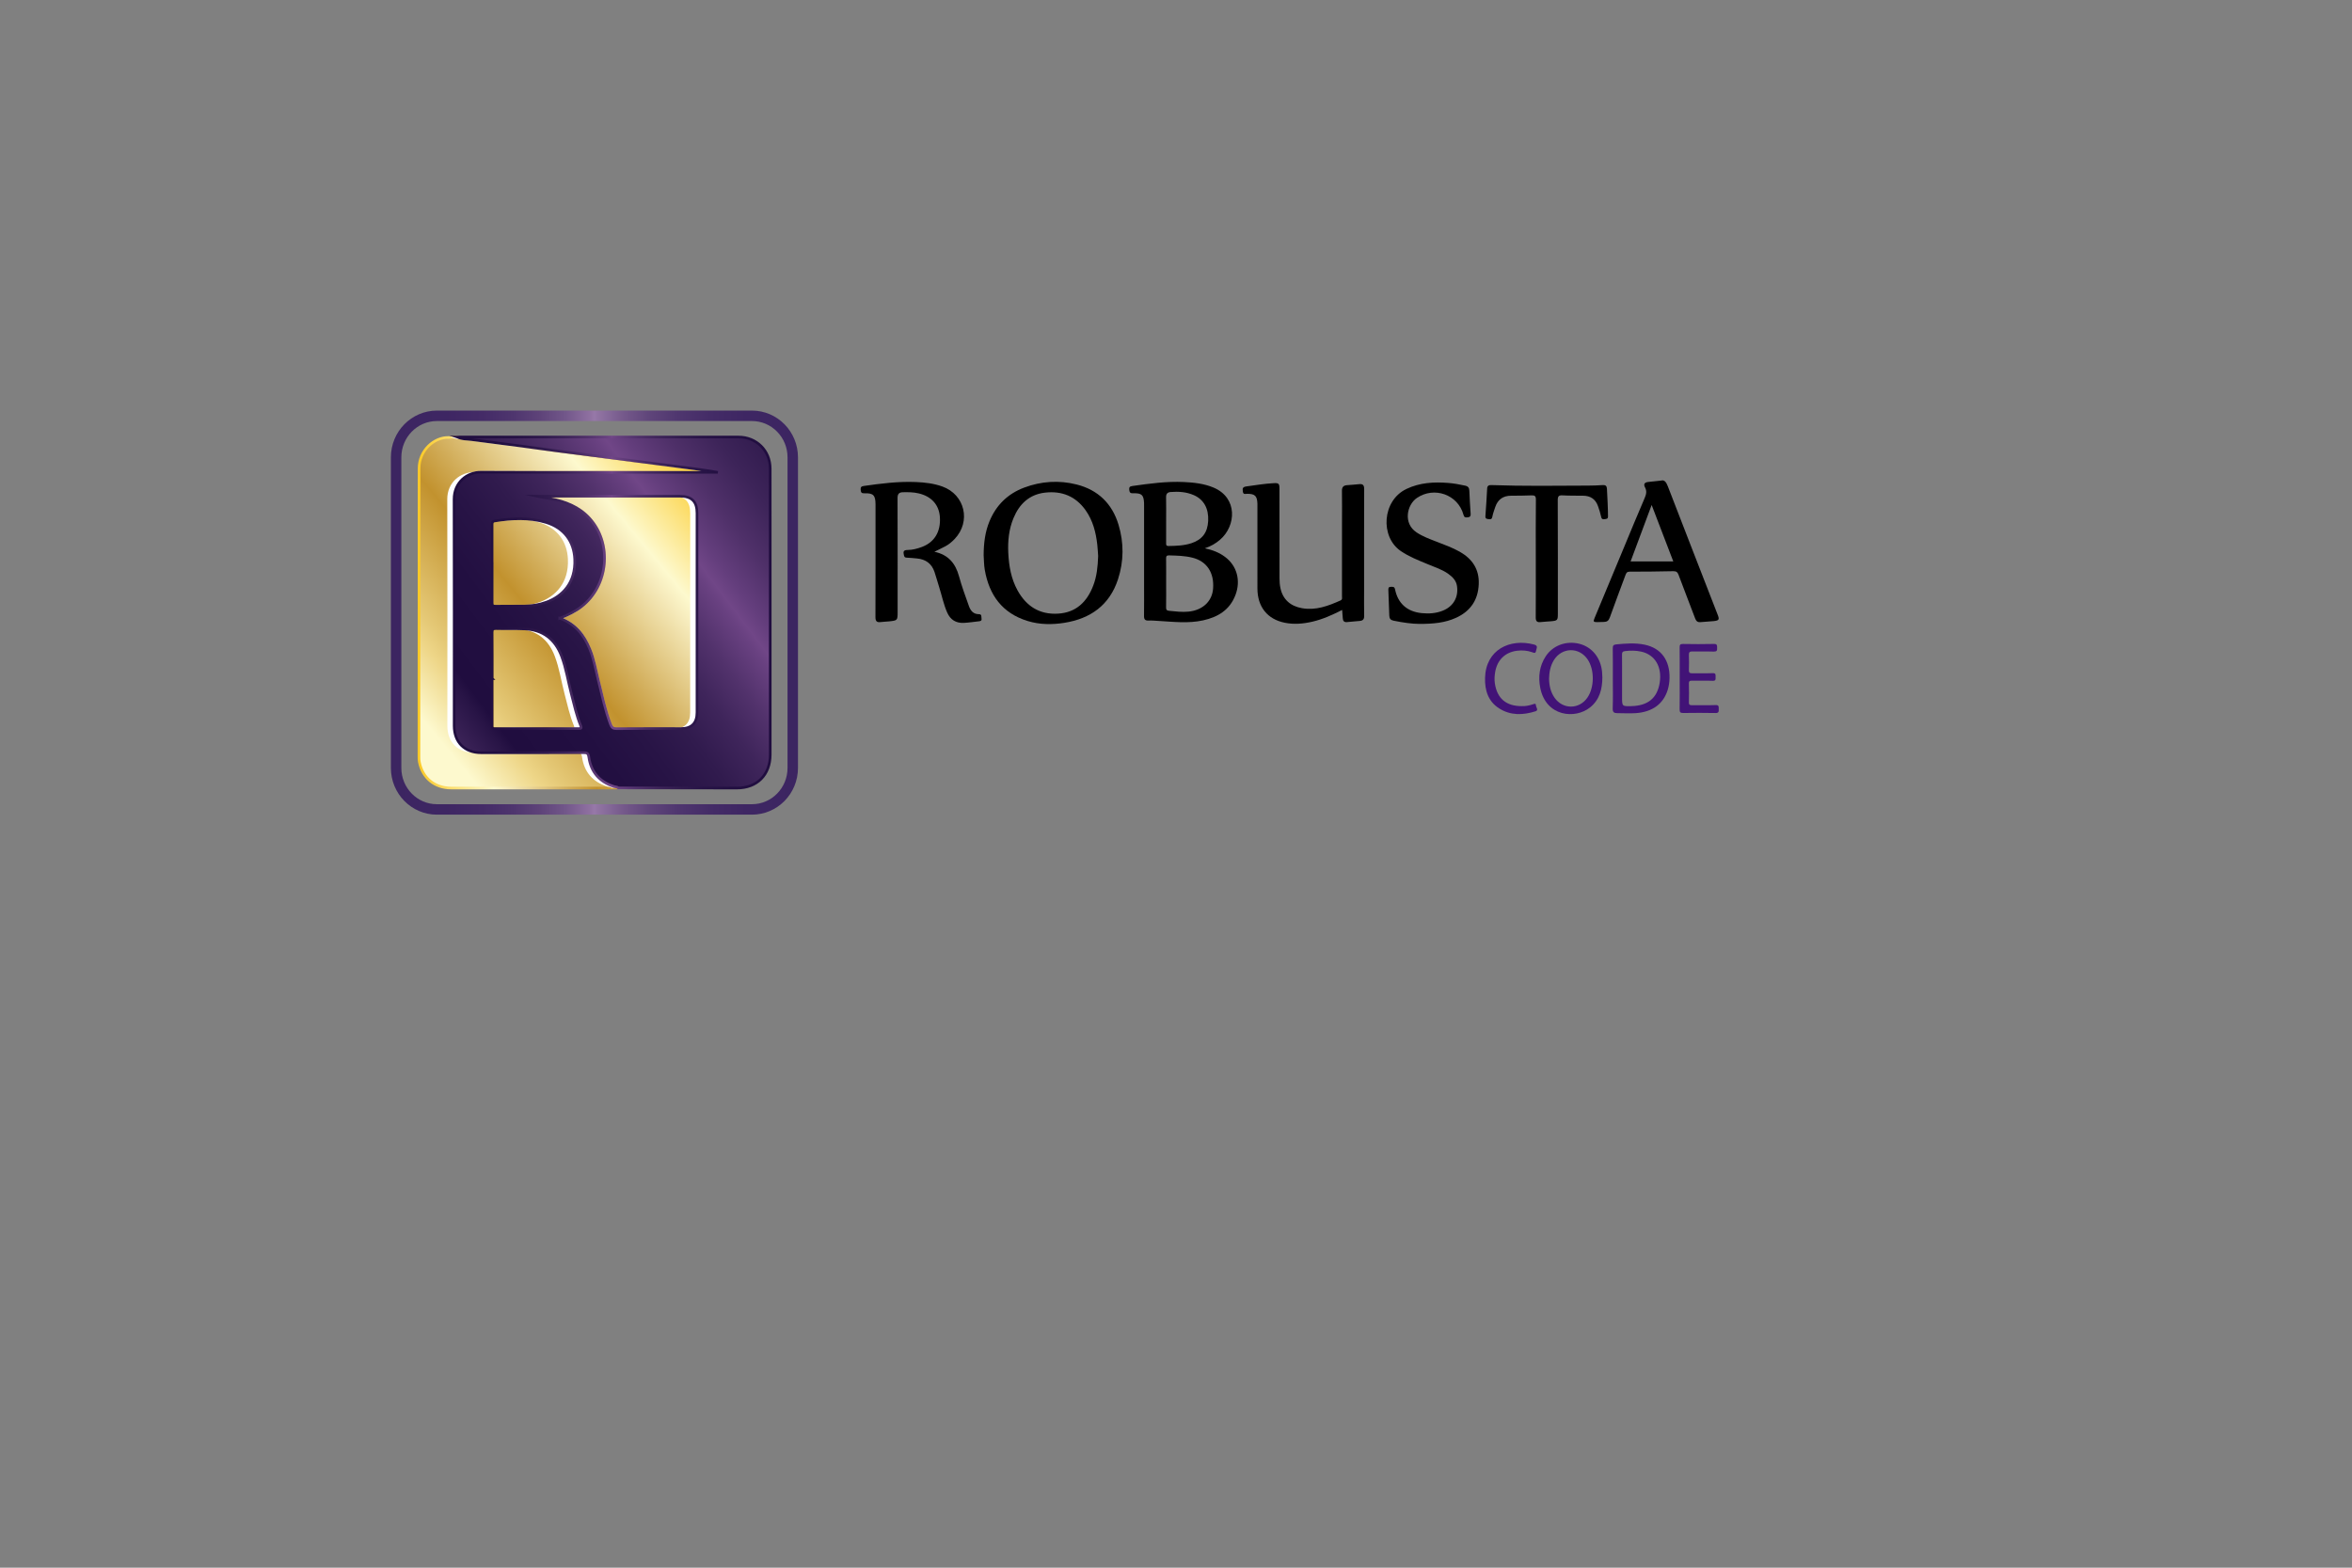 <?xml version="1.0" encoding="UTF-8" standalone="no"?>
<!-- Generator: Adobe Illustrator 16.0.0, SVG Export Plug-In . SVG Version: 6.00 Build 0)  -->

<svg
   xmlns:dc="http://purl.org/dc/elements/1.1/"
   xmlns:cc="http://creativecommons.org/ns#"
   xmlns:rdf="http://www.w3.org/1999/02/22-rdf-syntax-ns#"
   xmlns:svg="http://www.w3.org/2000/svg"
   xmlns="http://www.w3.org/2000/svg"
   xmlns:xlink="http://www.w3.org/1999/xlink"
   xmlns:sodipodi="http://sodipodi.sourceforge.net/DTD/sodipodi-0.dtd"
   xmlns:inkscape="http://www.inkscape.org/namespaces/inkscape"
   version="1.1"
   id="Layer_1"
   x="0px"
   y="0px"
   width="900px"
   height="600px"
   viewBox="0 0 900 600"
   enable-background="new 0 0 900 600"
   xml:space="preserve"
   inkscape:version="0.48.4 r9939"
   sodipodi:docname="RobustaCode_v2.1.0.svg"><rect x="0" y="0" width="900" height="600" fill="#808080" stroke="none"/><defs
   id="defs340">
	
	
	

		<linearGradient
   id="SVGID_12_"
   gradientUnits="userSpaceOnUse"
   x1="449.388"
   y1="309.679"
   x2="449.713"
   y2="197.229">
			<stop
   offset="0"
   style="stop-color:#FFFFFF;stop-opacity:0.7"
   id="stop325" />
			<stop
   offset="1"
   style="stop-color:#F1F2F2;stop-opacity:0"
   id="stop327" />
		</linearGradient>
		
		<linearGradient
   id="SVGID_13_"
   gradientUnits="userSpaceOnUse"
   x1="443.605"
   y1="309.663"
   x2="443.93"
   y2="197.213">
			<stop
   offset="0"
   style="stop-color:#FFFFFF;stop-opacity:0.7"
   id="stop332" />
			<stop
   offset="1"
   style="stop-color:#F1F2F2;stop-opacity:0"
   id="stop334" />
		</linearGradient>
		
	<linearGradient
   inkscape:collect="always"
   xlink:href="#SVGID_1_"
   id="linearGradient3698"
   gradientUnits="userSpaceOnUse"
   x1="491.801"
   y1="181.463"
   x2="380.651"
   y2="273.546" /><linearGradient
   inkscape:collect="always"
   xlink:href="#SVGID_2_"
   id="linearGradient3700"
   gradientUnits="userSpaceOnUse"
   x1="382.35"
   y1="236.899"
   x2="497.302"
   y2="236.899" /><linearGradient
   inkscape:collect="always"
   xlink:href="#SVGID_3_"
   id="linearGradient3702"
   gradientUnits="userSpaceOnUse"
   x1="504.801"
   y1="197.153"
   x2="393.65"
   y2="289.237" /><linearGradient
   inkscape:collect="always"
   xlink:href="#SVGID_4_"
   id="linearGradient3704"
   gradientUnits="userSpaceOnUse"
   x1="423.376"
   y1="236.912"
   x2="488.745"
   y2="236.912" /><linearGradient
   inkscape:collect="always"
   xlink:href="#SVGID_5_"
   id="linearGradient3706"
   gradientUnits="userSpaceOnUse"
   x1="505.548"
   y1="198.053"
   x2="394.396"
   y2="290.137" /><linearGradient
   inkscape:collect="always"
   xlink:href="#SVGID_6_"
   id="linearGradient3708"
   gradientUnits="userSpaceOnUse"
   x1="410.366"
   y1="262.243"
   x2="445.427"
   y2="262.243" /><linearGradient
   inkscape:collect="always"
   xlink:href="#SVGID_7_"
   id="linearGradient3710"
   gradientUnits="userSpaceOnUse"
   x1="481.241"
   y1="168.717"
   x2="370.093"
   y2="260.798" /><linearGradient
   inkscape:collect="always"
   xlink:href="#SVGID_8_"
   id="linearGradient3712"
   gradientUnits="userSpaceOnUse"
   x1="410.363"
   y1="217.788"
   x2="442.975"
   y2="217.788" /><linearGradient
   inkscape:collect="always"
   xlink:href="#SVGID_9_"
   id="linearGradient3714"
   gradientUnits="userSpaceOnUse"
   x1="581.626"
   y1="140.065"
   x2="239.293"
   y2="398.764" /><linearGradient
   inkscape:collect="always"
   xlink:href="#SVGID_10_"
   id="linearGradient3716"
   gradientUnits="userSpaceOnUse"
   x1="395.419"
   y1="236.945"
   x2="517.775"
   y2="236.945" /><linearGradient
   inkscape:collect="always"
   xlink:href="#SVGID_11_"
   id="linearGradient3718"
   gradientUnits="userSpaceOnUse"
   x1="372.112"
   y1="236.987"
   x2="527.888"
   y2="236.987" />
		
		
		
		
		
		
		
		
		
		
		
	</defs><sodipodi:namedview
   pagecolor="#ffffff"
   bordercolor="#666666"
   borderopacity="1"
   objecttolerance="10"
   gridtolerance="10"
   guidetolerance="10"
   inkscape:pageopacity="0"
   inkscape:pageshadow="2"
   inkscape:window-width="1920"
   inkscape:window-height="1138"
   id="namedview338"
   showgrid="false"
   inkscape:zoom="0.70222222"
   inkscape:cx="342.01804"
   inkscape:cy="222.14997"
   inkscape:window-x="-8"
   inkscape:window-y="-8"
   inkscape:window-maximized="1"
   inkscape:current-layer="Layer_1" />
<g
   id="TM_1_">
</g>
<g
   id="TM">
</g>
<g
   id="g4514"
   transform="translate(-19.937,-165.19)"><g
     id="g4499"><path
       clip-rule="evenodd"
       d="m 480.959,375.047 c 3.074,0.639 5.555,1.658 7.751,3.291 4.571,3.398 6.091,9.097 3.953,14.645 -2.204,5.724 -6.774,8.423 -12.435,9.656 -5.615,1.224 -11.271,0.533 -16.912,0.203 -1.295,-0.076 -2.595,-0.208 -3.885,-0.148 -1.308,0.06 -1.741,-0.45 -1.728,-1.72 0.048,-4.001 0.018,-8.002 0.018,-12.004 0,-9.976 0,-19.953 0,-29.931 0,-0.467 0.016,-0.937 -0.009,-1.402 -0.156,-3.02 -0.931,-3.757 -4.097,-3.652 -1.019,0.033 -1.457,-0.181 -1.568,-1.262 -0.098,-0.968 0.104,-1.371 1.111,-1.515 6.581,-0.936 13.161,-1.844 19.836,-1.531 3.847,0.18 7.648,0.599 11.256,2.099 9.369,3.893 8.749,14.69 2.509,20.017 -1.632,1.392 -3.445,2.467 -5.8,3.254 z m -14.794,13.219 c 0,3.116 0.036,6.233 -0.022,9.349 -0.017,0.919 0.241,1.259 1.176,1.351 2.476,0.241 4.937,0.562 7.437,0.306 5.353,-0.544 8.973,-3.896 9.364,-8.724 0.5,-6.162 -2.378,-10.524 -7.873,-11.912 -2.939,-0.743 -5.947,-0.799 -8.957,-0.88 -0.899,-0.022 -1.153,0.287 -1.142,1.161 0.043,3.116 0.017,6.232 0.017,9.349 z m 0,-24.171 c 0,2.957 0.005,5.913 -0.005,8.871 -0.003,0.651 -0.071,1.206 0.913,1.191 2.96,-0.043 5.913,-0.135 8.756,-1.065 4.152,-1.358 6.199,-4.109 6.42,-8.532 0.237,-4.723 -1.654,-8.206 -5.519,-9.88 -2.813,-1.218 -5.802,-1.428 -8.838,-1.181 -1.282,0.104 -1.777,0.743 -1.748,2.036 0.064,2.852 0.021,5.707 0.021,8.56 z"
       id="path9"
       inkscape:connector-curvature="0"
       style="fill-rule:evenodd" /><path
       clip-rule="evenodd"
       d="m 396.331,377.735 c 0.023,-4.781 0.569,-8.969 2.214,-12.975 2.568,-6.256 7.018,-10.596 13.312,-12.957 6.538,-2.45 13.296,-2.891 20.052,-1.185 8.196,2.071 13.609,7.329 16.042,15.415 2.086,6.931 2.045,13.97 -0.203,20.853 -3.237,9.911 -10.513,15.08 -20.546,16.675 -4.71,0.748 -9.445,0.716 -14.044,-0.697 -9.67,-2.972 -14.709,-9.883 -16.396,-19.583 -0.349,-2.006 -0.299,-4.035 -0.431,-5.546 z m 43.817,0.261 c -0.091,-1.226 -0.158,-2.783 -0.331,-4.329 -0.524,-4.691 -1.664,-9.198 -4.425,-13.126 -3.794,-5.402 -9.107,-7.549 -15.555,-6.81 -6.013,0.688 -9.83,4.326 -12.075,9.735 -1.781,4.29 -2.23,8.81 -1.998,13.419 0.25,4.971 1.087,9.8 3.517,14.221 3.351,6.098 8.429,9.354 15.489,8.943 6.95,-0.403 11.111,-4.513 13.497,-10.731 1.355,-3.531 1.739,-7.243 1.881,-11.322 z"
       id="path11"
       inkscape:connector-curvature="0"
       style="fill-rule:evenodd" /><path
       clip-rule="evenodd"
       d="m 377.479,376.367 c 5.318,1.11 8.088,4.449 9.433,9.402 1.044,3.839 2.441,7.585 3.767,11.343 0.616,1.744 1.662,3.139 3.791,3.136 1.253,-0.001 0.915,0.977 1.046,1.684 0.151,0.817 -0.348,0.973 -0.979,1.041 -1.908,0.205 -3.812,0.507 -5.725,0.609 -3.007,0.162 -5.19,-1.137 -6.428,-3.943 -1.388,-3.144 -2.051,-6.514 -3.082,-9.769 -0.611,-1.925 -1.14,-3.875 -1.781,-5.789 -1.077,-3.205 -3.398,-4.849 -6.719,-5.154 -1.291,-0.12 -2.583,-0.254 -3.88,-0.3 -0.682,-0.023 -0.925,-0.212 -1.098,-0.932 -0.334,-1.386 -0.214,-1.999 1.48,-2.017 1.796,-0.021 3.583,-0.484 5.304,-1.117 4.853,-1.781 7.335,-5.814 6.981,-11.41 -0.299,-4.727 -3.192,-7.978 -8.141,-9.133 -1.99,-0.465 -4.011,-0.486 -6.043,-0.435 -1.516,0.038 -2.026,0.719 -2.021,2.243 0.046,14.502 0.028,29.004 0.028,43.506 0,3.326 0,3.332 -3.397,3.686 -1.03,0.106 -2.073,0.119 -3.1,0.255 -1.497,0.196 -1.993,-0.368 -1.988,-1.901 0.048,-14.035 0.027,-28.068 0.027,-42.104 0,-0.362 0.003,-0.728 0,-1.092 -0.015,-3.42 -0.848,-4.305 -4.222,-4.187 -1.1,0.038 -1.364,-0.268 -1.462,-1.327 -0.098,-1.055 0.291,-1.347 1.187,-1.475 6.632,-0.959 13.275,-1.793 19.997,-1.506 3.428,0.146 6.815,0.54 10.081,1.713 8.637,3.103 11.056,13.419 4.688,20.093 -1.046,1.097 -2.193,2.071 -3.537,2.781 -1.322,0.7 -2.679,1.339 -4.207,2.099 z"
       id="path13"
       inkscape:connector-curvature="0"
       style="fill-rule:evenodd" /><path
       clip-rule="evenodd"
       d="m 533.508,398.643 c -3.767,1.909 -7.4,3.542 -11.306,4.464 -3.521,0.831 -7.078,1.143 -10.652,0.424 -6.651,-1.338 -10.445,-6.106 -10.456,-13.11 -0.015,-10.447 -0.004,-20.895 -0.004,-31.341 0,-0.364 0.01,-0.728 -0.002,-1.092 -0.09,-3.011 -0.972,-3.838 -4.004,-3.804 -0.646,0.008 -1.382,0.385 -1.568,-0.834 -0.199,-1.287 -0.057,-1.797 1.405,-1.998 3.444,-0.478 6.875,-1.043 10.352,-1.237 1.98,-0.111 2.257,0.142 2.258,2.139 0.004,11.435 -0.009,22.869 0.017,34.304 0.002,1.239 0.093,2.502 0.348,3.711 0.923,4.365 3.86,6.938 8.296,7.702 5.313,0.916 10.015,-0.88 14.692,-2.969 0.807,-0.358 0.567,-1.014 0.567,-1.588 0.012,-9.511 0.008,-19.022 0.008,-28.534 0,-3.95 0.045,-7.901 -0.022,-11.85 -0.023,-1.392 0.571,-2.026 1.866,-2.142 1.551,-0.139 3.108,-0.209 4.655,-0.391 1.498,-0.177 1.993,0.377 1.986,1.909 -0.051,12.89 -0.027,25.78 -0.027,38.67 0,3.274 -0.051,6.551 0.025,9.823 0.027,1.257 -0.455,1.832 -1.652,1.935 -1.652,0.144 -3.304,0.303 -4.956,0.45 -1.055,0.094 -1.521,-0.435 -1.574,-1.453 -0.051,-0.978 -0.151,-1.955 -0.252,-3.188 z"
       id="path15"
       inkscape:connector-curvature="0"
       style="fill-rule:evenodd" /><path
       clip-rule="evenodd"
       d="m 562.895,403.968 c -2.469,0.003 -6.111,-0.477 -9.73,-1.232 -1.143,-0.238 -1.577,-0.834 -1.612,-1.912 -0.108,-3.268 -0.216,-6.535 -0.36,-9.803 -0.036,-0.796 0.078,-1.247 1.043,-1.243 0.794,0.004 1.311,-0.043 1.522,0.99 1.117,5.441 4.671,8.522 10.181,9.081 2.783,0.283 5.494,0.101 8.097,-0.943 4.037,-1.617 6.059,-5.164 5.42,-9.438 -0.316,-2.118 -1.71,-3.49 -3.354,-4.662 -2.391,-1.709 -5.185,-2.566 -7.854,-3.687 -3.529,-1.48 -7.095,-2.836 -10.305,-5.032 -7.975,-5.459 -7.147,-19.327 2.182,-23.769 5.117,-2.437 10.491,-2.725 15.978,-2.298 2.169,0.168 4.312,0.57 6.444,1.028 1.202,0.258 1.603,0.855 1.643,2.031 0.101,2.902 0.294,5.803 0.488,8.701 0.058,0.859 -0.108,1.294 -1.106,1.409 -0.928,0.109 -1.36,0.019 -1.634,-0.986 -2.104,-7.736 -11.205,-10.949 -17.843,-6.42 -3.764,2.567 -5.349,9.651 -0.144,13.141 2.486,1.667 5.271,2.638 8.019,3.709 2.893,1.13 5.82,2.179 8.536,3.717 4.829,2.734 7.512,6.735 7.276,12.425 -0.25,6.09 -3.208,10.377 -8.736,12.881 -4.105,1.858 -8.471,2.342 -14.151,2.312 z"
       id="path17"
       inkscape:connector-curvature="0"
       style="fill-rule:evenodd" /><path
       clip-rule="evenodd"
       d="m 655.537,349.127 c 1.26,-0.4 1.983,0.578 2.595,2.169 6.33,16.418 12.725,32.812 19.097,49.214 0.698,1.795 0.496,2.166 -1.46,2.386 -1.698,0.19 -3.416,0.219 -5.119,0.396 -1.148,0.118 -1.685,-0.416 -2.063,-1.423 -2.104,-5.569 -4.275,-11.113 -6.354,-16.692 -0.39,-1.047 -0.905,-1.396 -2.021,-1.372 -5.556,0.118 -11.113,0.183 -16.671,0.178 -1.028,-0.001 -1.309,0.469 -1.603,1.272 -1.999,5.441 -4.079,10.853 -6.021,16.314 -0.43,1.206 -1.108,1.637 -2.259,1.654 -0.83,0.013 -1.66,0.061 -2.491,0.064 -1.515,0.011 -1.643,-0.17 -1.041,-1.62 3.773,-9.082 7.557,-18.157 11.337,-27.236 2.588,-6.209 5.132,-12.438 7.803,-18.612 0.614,-1.423 0.904,-2.676 0.147,-4.084 -0.695,-1.299 -0.14,-1.938 1.206,-2.085 1.444,-0.157 2.889,-0.308 4.918,-0.523 z m -11.646,30.939 c 5.504,0 10.834,0 16.335,0 -2.757,-7.19 -5.469,-14.27 -8.279,-21.602 -2.744,7.358 -5.375,14.416 -8.056,21.602 z"
       id="path19"
       inkscape:connector-curvature="0"
       style="fill-rule:evenodd" /><path
       clip-rule="evenodd"
       d="m 607.611,378.759 c 0,-7.433 -0.046,-14.866 0.039,-22.299 0.018,-1.442 -0.423,-1.739 -1.743,-1.675 -2.592,0.127 -5.192,0.105 -7.788,0.126 -3.004,0.022 -5.022,1.432 -6.001,4.271 -0.438,1.271 -0.893,2.549 -1.159,3.86 -0.205,1.005 -0.767,0.906 -1.477,0.825 -0.729,-0.082 -1.228,-0.182 -1.149,-1.181 0.281,-3.518 0.457,-7.044 0.669,-10.567 0.061,-0.985 0.584,-1.309 1.547,-1.275 12.361,0.428 24.729,0.259 37.095,0.2 1.866,-0.009 3.737,-0.063 5.6,-0.198 1.096,-0.078 1.542,0.386 1.589,1.395 0.164,3.526 0.401,7.049 0.405,10.585 0.001,0.966 -0.525,0.938 -1.132,1.041 -0.726,0.123 -1.268,0.14 -1.477,-0.835 -0.304,-1.412 -0.748,-2.801 -1.23,-4.164 -0.944,-2.664 -2.897,-3.935 -5.703,-3.959 -2.597,-0.021 -5.199,0.021 -7.789,-0.128 -1.464,-0.085 -1.901,0.271 -1.895,1.827 0.068,14.503 0.042,29.005 0.041,43.508 0,2.452 -0.144,2.62 -2.597,2.844 -1.343,0.124 -2.694,0.165 -4.033,0.319 -1.371,0.16 -1.841,-0.388 -1.832,-1.752 0.046,-6.549 0.021,-13.099 0.021,-19.648 -10e-4,-1.04 -10e-4,-2.08 -10e-4,-3.12 z"
       id="path21"
       inkscape:connector-curvature="0"
       style="fill-rule:evenodd" /></g><g
     id="g4508"><path
       clip-rule="evenodd"
       d="m 633.084,424.47 c -0.023,4.497 -1.072,8.549 -4.688,11.461 -5.716,4.603 -16.895,3.55 -19.07,-7.45 -0.843,-4.258 -0.343,-8.403 2.099,-12.12 2.742,-4.176 7.862,-6.034 12.862,-4.771 4.841,1.223 8.199,5.379 8.688,10.771 0.064,0.723 0.076,1.45 0.109,2.109 z m -20.399,0.478 c 0.057,2.604 0.581,5.111 2.13,7.312 3.202,4.545 9.462,4.476 12.584,-0.126 2.653,-3.909 2.701,-10.55 0.107,-14.476 -3.26,-4.934 -9.96,-4.799 -13.023,0.263 -1.302,2.149 -1.727,4.523 -1.798,7.027 z"
       id="path23"
       inkscape:connector-curvature="0"
       style="fill:#421377;fill-opacity:1;fill-rule:evenodd" /><path
       clip-rule="evenodd"
       d="m 637.09,424.936 c 0,-3.847 0.038,-7.693 -0.025,-11.539 -0.017,-1.009 0.193,-1.478 1.28,-1.579 3.624,-0.339 7.23,-0.646 10.853,0.096 6.547,1.341 9.728,6.165 9.589,12.794 -0.03,1.499 -0.23,3.001 -0.675,4.455 -1.657,5.421 -5.865,8.549 -12.338,8.976 -2.324,0.152 -4.669,-0.007 -7.007,-0.007 -1.229,0 -1.771,-0.379 -1.721,-1.815 0.133,-3.79 0.044,-7.587 0.044,-11.381 z m 3.53,-0.145 c 0,2.391 0,4.779 0,7.169 0,3.568 0,3.568 3.571,3.482 6.351,-0.155 9.906,-3.093 10.834,-8.95 0.961,-6.068 -1.792,-10.74 -7.067,-11.907 -2.041,-0.452 -4.108,-0.449 -6.195,-0.206 -0.96,0.112 -1.173,0.49 -1.16,1.374 0.045,3.012 0.017,6.025 0.017,9.038 z"
       id="path25"
       inkscape:connector-curvature="0"
       style="fill:#421377;fill-opacity:1;fill-rule:evenodd" /><path
       clip-rule="evenodd"
       d="m 662.674,424.839 c 0,-3.952 0.029,-7.903 -0.02,-11.854 -0.011,-0.97 0.185,-1.35 1.262,-1.332 3.95,0.067 7.904,0.091 11.854,-0.009 1.32,-0.033 1.182,0.629 1.231,1.505 0.056,1.026 -0.152,1.461 -1.322,1.42 -2.7,-0.095 -5.408,0.024 -8.109,-0.056 -1.13,-0.033 -1.414,0.364 -1.372,1.422 0.073,1.869 0.069,3.745 10e-4,5.614 -0.037,1.001 0.24,1.366 1.3,1.335 2.598,-0.073 5.202,0.057 7.798,-0.057 1.318,-0.058 1.105,0.702 1.105,1.468 0,0.764 0.221,1.518 -1.104,1.46 -2.647,-0.118 -5.303,-0.003 -7.954,-0.054 -0.869,-0.017 -1.168,0.22 -1.146,1.122 0.061,2.391 0.062,4.785 0,7.175 -0.024,0.933 0.335,1.107 1.17,1.098 3.016,-0.042 6.034,0.061 9.046,-0.052 1.351,-0.05 1.179,0.679 1.199,1.524 0.021,0.901 0.062,1.544 -1.237,1.516 -4.106,-0.089 -8.216,-0.067 -12.321,-0.01 -1.071,0.014 -1.426,-0.266 -1.406,-1.382 0.067,-3.948 0.025,-7.9 0.025,-11.853 z"
       id="path27"
       inkscape:connector-curvature="0"
       style="fill:#421377;fill-opacity:1;fill-rule:evenodd" /><path
       clip-rule="evenodd"
       d="m 602.288,435.442 c 1.374,0.053 2.852,-0.231 4.286,-0.715 0.544,-0.183 1.062,-0.418 1.092,0.423 0.025,0.767 1.148,1.854 -0.168,2.269 -4.774,1.504 -9.562,1.677 -13.951,-1.138 -4.175,-2.678 -5.464,-6.882 -5.355,-11.594 0.247,-10.802 9.456,-15.273 18.74,-12.822 1.72,0.455 0.941,1.409 0.787,2.365 -0.197,1.243 -0.882,0.798 -1.566,0.559 -1.853,-0.645 -3.771,-0.779 -5.695,-0.544 -4.58,0.56 -7.61,3.545 -8.39,8.126 -0.247,1.446 -0.337,2.891 -0.125,4.339 0.846,5.794 4.335,8.774 10.345,8.732 z"
       id="path29"
       inkscape:connector-curvature="0"
       style="fill:#421377;fill-opacity:1;fill-rule:evenodd" /></g></g><g
   id="g3545"
   transform="translate(-285.975,0)"><g
     transform="translate(63.438,-2.517)"
     id="g31">
		<g
   id="g33">
			<linearGradient
   id="SVGID_1_"
   gradientUnits="userSpaceOnUse"
   x1="491.801"
   y1="181.463"
   x2="380.651"
   y2="273.546">
				<stop
   offset="0.006"
   style="stop-color:#FBCA28"
   id="stop36" />
				<stop
   offset="0.253"
   style="stop-color:#FDF9CE"
   id="stop38" />
				<stop
   offset="0.297"
   style="stop-color:#F6EBBC"
   id="stop40" />
				<stop
   offset="0.384"
   style="stop-color:#E7D192"
   id="stop42" />
				<stop
   offset="0.505"
   style="stop-color:#D1AC58"
   id="stop44" />
				<stop
   offset="0.596"
   style="stop-color:#C2922E"
   id="stop46" />
				<stop
   offset="0.825"
   style="stop-color:#E5C977"
   id="stop48" />
				<stop
   offset="0.871"
   style="stop-color:#EED688"
   id="stop50" />
				<stop
   offset="1"
   style="stop-color:#FDF9CE"
   id="stop52" />
			</linearGradient>
			<linearGradient
   id="SVGID_2_"
   gradientUnits="userSpaceOnUse"
   x1="382.35"
   y1="236.899"
   x2="497.302"
   y2="236.899">
				<stop
   offset="0.006"
   style="stop-color:#FBCA28"
   id="stop55" />
				<stop
   offset="0.253"
   style="stop-color:#FDF9CE"
   id="stop57" />
				<stop
   offset="0.297"
   style="stop-color:#F6EBBC"
   id="stop59" />
				<stop
   offset="0.384"
   style="stop-color:#E7D192"
   id="stop61" />
				<stop
   offset="0.505"
   style="stop-color:#D1AC58"
   id="stop63" />
				<stop
   offset="0.596"
   style="stop-color:#C2922E"
   id="stop65" />
				<stop
   offset="0.825"
   style="stop-color:#E5C977"
   id="stop67" />
				<stop
   offset="0.871"
   style="stop-color:#EED688"
   id="stop69" />
				<stop
   offset="1"
   style="stop-color:#FDF9CE"
   id="stop71" />
			</linearGradient>
			<path
   clip-rule="evenodd"
   stroke-miterlimit="10"
   d="m 397.51,169.762 c 1.811,0.919 3.825,0.776 5.746,1.041 8.384,1.147 16.792,2.109 25.169,3.301 4.999,0.708 10.006,1.346 15.015,1.982 12.797,1.63 25.586,3.316 38.379,4.979 5.138,0.665 10.274,1.33 15.396,2.229 -0.679,0 -1.359,0 -2.04,0 -29.523,0 -59.049,0.073 -88.575,-0.066 -5.362,-0.025 -10.334,3.905 -10.315,10.38 0.083,28.899 0.034,57.802 0.034,86.704 0,6.307 4.008,10.298 10.332,10.298 13.048,0 26.095,0.021 39.142,-0.027 1.363,-0.008 1.85,0.205 2.073,1.757 0.811,5.649 4.067,9.39 9.527,11.177 0.583,0.193 1.253,0.109 1.759,0.546 -0.414,0.022 -0.829,0.063 -1.244,0.063 -20.902,0.005 -41.804,0.013 -62.706,-0.003 -6.372,-0.005 -11.044,-3.872 -12.213,-10.047 -0.126,-0.655 -0.139,-1.341 -0.139,-2.014 0.016,-36.76 0.05,-73.523 0.052,-110.284 0,-6.888 5.796,-12.024 11.377,-11.813 1.079,0.043 2.129,-0.514 3.231,-0.203 z"
   id="path73"
   style="fill:url(#linearGradient3698);fill-rule:evenodd;stroke:url(#linearGradient3700);stroke-miterlimit:10"
   inkscape:connector-curvature="0" />
			<linearGradient
   id="SVGID_3_"
   gradientUnits="userSpaceOnUse"
   x1="504.801"
   y1="197.153"
   x2="393.65"
   y2="289.237">
				<stop
   offset="0.006"
   style="stop-color:#FBCA28"
   id="stop76" />
				<stop
   offset="0.253"
   style="stop-color:#FDF9CE"
   id="stop78" />
				<stop
   offset="0.297"
   style="stop-color:#F6EBBC"
   id="stop80" />
				<stop
   offset="0.384"
   style="stop-color:#E7D192"
   id="stop82" />
				<stop
   offset="0.505"
   style="stop-color:#D1AC58"
   id="stop84" />
				<stop
   offset="0.596"
   style="stop-color:#C2922E"
   id="stop86" />
				<stop
   offset="0.825"
   style="stop-color:#E5C977"
   id="stop88" />
				<stop
   offset="0.871"
   style="stop-color:#EED688"
   id="stop90" />
				<stop
   offset="1"
   style="stop-color:#FDF9CE"
   id="stop92" />
			</linearGradient>
			<linearGradient
   id="SVGID_4_"
   gradientUnits="userSpaceOnUse"
   x1="423.376"
   y1="236.912"
   x2="488.745"
   y2="236.912">
				<stop
   offset="0.006"
   style="stop-color:#FBCA28"
   id="stop95" />
				<stop
   offset="0.253"
   style="stop-color:#FDF9CE"
   id="stop97" />
				<stop
   offset="0.297"
   style="stop-color:#F6EBBC"
   id="stop99" />
				<stop
   offset="0.384"
   style="stop-color:#E7D192"
   id="stop101" />
				<stop
   offset="0.505"
   style="stop-color:#D1AC58"
   id="stop103" />
				<stop
   offset="0.596"
   style="stop-color:#C2922E"
   id="stop105" />
				<stop
   offset="0.825"
   style="stop-color:#E5C977"
   id="stop107" />
				<stop
   offset="0.871"
   style="stop-color:#EED688"
   id="stop109" />
				<stop
   offset="1"
   style="stop-color:#FDF9CE"
   id="stop111" />
			</linearGradient>
			<path
   clip-rule="evenodd"
   stroke-miterlimit="10"
   d="m 436.695,239.131 c 3.28,-1.274 5.963,-2.587 8.361,-4.445 10.295,-7.979 11.854,-24.063 3.128,-33.737 -4.025,-4.461 -9.364,-6.573 -15.173,-7.602 -1.729,-0.308 -3.475,-0.521 -5.214,-0.919 0.501,0 1.001,0 1.503,0 17.782,0 35.564,0 53.347,0 4.573,0 6.599,1.998 6.598,6.51 -10e-4,25.427 -10e-4,50.853 -0.004,76.276 0,4.062 -2.069,6.142 -6.116,6.145 -8.217,0 -16.431,-0.036 -24.646,0.038 -1.274,0.013 -1.852,-0.422 -2.276,-1.528 -2.123,-5.518 -3.281,-11.299 -4.719,-17.005 -1,-3.971 -1.651,-8.041 -3.224,-11.854 -2.185,-5.308 -5.399,-9.68 -11.565,-11.879 z"
   id="path113"
   style="fill:url(#linearGradient3702);fill-rule:evenodd;stroke:url(#linearGradient3704);stroke-miterlimit:10"
   inkscape:connector-curvature="0" />
			<linearGradient
   id="SVGID_5_"
   gradientUnits="userSpaceOnUse"
   x1="505.548"
   y1="198.053"
   x2="394.396"
   y2="290.137">
				<stop
   offset="0.006"
   style="stop-color:#FBCA28"
   id="stop116" />
				<stop
   offset="0.253"
   style="stop-color:#FDF9CE"
   id="stop118" />
				<stop
   offset="0.297"
   style="stop-color:#F6EBBC"
   id="stop120" />
				<stop
   offset="0.384"
   style="stop-color:#E7D192"
   id="stop122" />
				<stop
   offset="0.505"
   style="stop-color:#D1AC58"
   id="stop124" />
				<stop
   offset="0.596"
   style="stop-color:#C2922E"
   id="stop126" />
				<stop
   offset="0.825"
   style="stop-color:#E5C977"
   id="stop128" />
				<stop
   offset="0.871"
   style="stop-color:#EED688"
   id="stop130" />
				<stop
   offset="1"
   style="stop-color:#FDF9CE"
   id="stop132" />
			</linearGradient>
			<linearGradient
   id="SVGID_6_"
   gradientUnits="userSpaceOnUse"
   x1="410.366"
   y1="262.243"
   x2="445.427"
   y2="262.243">
				<stop
   offset="0.006"
   style="stop-color:#FBCA28"
   id="stop135" />
				<stop
   offset="0.253"
   style="stop-color:#FDF9CE"
   id="stop137" />
				<stop
   offset="0.297"
   style="stop-color:#F6EBBC"
   id="stop139" />
				<stop
   offset="0.384"
   style="stop-color:#E7D192"
   id="stop141" />
				<stop
   offset="0.505"
   style="stop-color:#D1AC58"
   id="stop143" />
				<stop
   offset="0.596"
   style="stop-color:#C2922E"
   id="stop145" />
				<stop
   offset="0.825"
   style="stop-color:#E5C977"
   id="stop147" />
				<stop
   offset="0.871"
   style="stop-color:#EED688"
   id="stop149" />
				<stop
   offset="1"
   style="stop-color:#FDF9CE"
   id="stop151" />
			</linearGradient>
			<path
   clip-rule="evenodd"
   stroke-miterlimit="10"
   d="m 410.896,262.216 c 0,-5.87 0.027,-11.74 -0.025,-17.61 -0.011,-1.128 0.245,-1.534 1.452,-1.498 3.632,0.102 7.274,-0.041 10.902,0.119 7.022,0.31 11.729,3.877 14.204,10.445 1.763,4.683 2.482,9.629 3.741,14.44 1.075,4.11 1.969,8.274 3.597,12.22 0.385,0.935 0.051,1.036 -0.76,1.034 -10.7,-0.013 -21.401,-0.025 -32.102,0.015 -1.19,0.003 -1.033,-0.675 -1.033,-1.401 0.004,-5.921 0.003,-11.842 0.003,-17.764 0.007,0 0.014,0 0.021,0 z"
   id="path153"
   style="fill:url(#linearGradient3706);fill-rule:evenodd;stroke:url(#linearGradient3708);stroke-miterlimit:10"
   inkscape:connector-curvature="0" />
			<linearGradient
   id="SVGID_7_"
   gradientUnits="userSpaceOnUse"
   x1="481.241"
   y1="168.717"
   x2="370.093"
   y2="260.798">
				<stop
   offset="0.006"
   style="stop-color:#FBCA28"
   id="stop156" />
				<stop
   offset="0.253"
   style="stop-color:#FDF9CE"
   id="stop158" />
				<stop
   offset="0.297"
   style="stop-color:#F6EBBC"
   id="stop160" />
				<stop
   offset="0.384"
   style="stop-color:#E7D192"
   id="stop162" />
				<stop
   offset="0.505"
   style="stop-color:#D1AC58"
   id="stop164" />
				<stop
   offset="0.596"
   style="stop-color:#C2922E"
   id="stop166" />
				<stop
   offset="0.825"
   style="stop-color:#E5C977"
   id="stop168" />
				<stop
   offset="0.871"
   style="stop-color:#EED688"
   id="stop170" />
				<stop
   offset="1"
   style="stop-color:#FDF9CE"
   id="stop172" />
			</linearGradient>
			<linearGradient
   id="SVGID_8_"
   gradientUnits="userSpaceOnUse"
   x1="410.363"
   y1="217.788"
   x2="442.975"
   y2="217.788">
				<stop
   offset="0.006"
   style="stop-color:#FBCA28"
   id="stop175" />
				<stop
   offset="0.253"
   style="stop-color:#FDF9CE"
   id="stop177" />
				<stop
   offset="0.297"
   style="stop-color:#F6EBBC"
   id="stop179" />
				<stop
   offset="0.384"
   style="stop-color:#E7D192"
   id="stop181" />
				<stop
   offset="0.505"
   style="stop-color:#D1AC58"
   id="stop183" />
				<stop
   offset="0.596"
   style="stop-color:#C2922E"
   id="stop185" />
				<stop
   offset="0.825"
   style="stop-color:#E5C977"
   id="stop187" />
				<stop
   offset="0.871"
   style="stop-color:#EED688"
   id="stop189" />
				<stop
   offset="1"
   style="stop-color:#FDF9CE"
   id="stop191" />
			</linearGradient>
			<path
   clip-rule="evenodd"
   stroke-miterlimit="10"
   d="m 410.873,218.217 c 0,-4.936 0.011,-9.872 -0.01,-14.806 -0.004,-0.787 0.021,-1.351 1.033,-1.511 6.57,-1.035 13.131,-1.398 19.589,0.562 7.008,2.13 10.668,7.392 10.966,14.019 0.417,9.193 -4.805,14.274 -10.712,16.455 -2.809,1.039 -5.721,1.503 -8.693,1.541 -3.637,0.049 -7.273,-0.03 -10.908,0.041 -1.085,0.021 -1.269,-0.381 -1.26,-1.341 0.041,-4.986 0.019,-9.974 0.019,-14.96 -0.008,0 -0.016,0 -0.024,0 z"
   id="path193"
   style="fill:url(#linearGradient3710);fill-rule:evenodd;stroke:url(#linearGradient3712);stroke-miterlimit:10"
   inkscape:connector-curvature="0" />
		</g>
		<path
   clip-rule="evenodd"
   d="m 394.91,169.762 c 35.863,0.002 71.726,0.007 107.589,0.013 6.9,0.002 12.146,5.189 12.162,12.101 0.026,12.472 0.008,24.946 0.008,37.421 0,24.012 0,48.026 0,72.038 -10e-4,7.734 -5.034,12.8 -12.749,12.795 -15.124,-0.013 -30.246,-0.044 -45.369,-0.066 -0.505,-0.437 -1.176,-0.353 -1.758,-0.546 -5.461,-1.787 -8.717,-5.527 -9.528,-11.177 -0.224,-1.552 -0.709,-1.765 -2.073,-1.757 -13.047,0.048 -26.094,0.027 -39.141,0.027 -6.325,0 -10.333,-3.991 -10.333,-10.298 0,-28.902 0.05,-57.805 -0.034,-86.704 -0.018,-6.475 4.954,-10.405 10.316,-10.38 29.525,0.14 59.051,0.066 88.575,0.066 0.681,0 1.361,0 2.04,0 -5.122,-0.899 -10.259,-1.564 -15.396,-2.229 -12.793,-1.663 -25.583,-3.35 -38.38,-4.979 -5.008,-0.637 -10.015,-1.274 -15.015,-1.982 -8.376,-1.191 -16.784,-2.153 -25.168,-3.301 -1.921,-0.266 -3.935,-0.123 -5.746,-1.042 z m 39.186,69.369 c 6.166,2.199 9.379,6.571 11.565,11.878 1.571,3.813 2.223,7.884 3.224,11.854 1.437,5.706 2.596,11.487 4.719,17.005 0.425,1.106 1.001,1.541 2.275,1.528 8.216,-0.074 16.43,-0.038 24.646,-0.038 4.048,-0.003 6.117,-2.082 6.117,-6.145 0.002,-25.424 0.002,-50.85 0.004,-76.276 10e-4,-4.512 -2.025,-6.51 -6.598,-6.51 -17.783,0 -35.565,0 -53.348,0 -0.501,0 -1.001,0 -1.503,0 1.739,0.398 3.485,0.611 5.214,0.919 5.81,1.028 11.148,3.141 15.174,7.602 8.727,9.674 7.166,25.759 -3.128,33.737 -2.398,1.859 -5.081,3.171 -8.361,4.446 z m -25.8,23.085 c -0.008,0 -0.014,0 -0.021,0 0,5.922 0.002,11.843 -0.002,17.764 0,0.727 -0.157,1.404 1.033,1.401 10.699,-0.04 21.4,-0.027 32.102,-0.015 0.81,0.002 1.144,-0.1 0.759,-1.034 -1.627,-3.945 -2.521,-8.109 -3.597,-12.22 -1.258,-4.812 -1.978,-9.758 -3.741,-14.44 -2.476,-6.568 -7.182,-10.136 -14.203,-10.445 -3.629,-0.16 -7.271,-0.018 -10.903,-0.119 -1.207,-0.036 -1.462,0.37 -1.452,1.498 0.053,5.87 0.025,11.74 0.025,17.61 z m -0.023,-43.999 c 0.008,0 0.015,0 0.022,0 0,4.986 0.023,9.974 -0.018,14.96 -0.009,0.96 0.174,1.361 1.26,1.341 3.635,-0.071 7.271,0.008 10.907,-0.041 2.974,-0.038 5.886,-0.502 8.694,-1.541 5.907,-2.181 11.128,-7.262 10.712,-16.455 -0.298,-6.627 -3.958,-11.889 -10.966,-14.019 -6.458,-1.96 -13.02,-1.597 -19.589,-0.562 -1.012,0.16 -1.037,0.724 -1.034,1.511 0.022,4.934 0.012,9.87 0.012,14.806 z"
   id="path195"
   inkscape:connector-curvature="0"
   style="fill:#ffffff;fill-rule:evenodd" />
		<linearGradient
   id="SVGID_9_"
   gradientUnits="userSpaceOnUse"
   x1="581.626"
   y1="140.065"
   x2="239.293"
   y2="398.764">
			<stop
   offset="0"
   style="stop-color:#200D3F"
   id="stop198" />
			<stop
   offset="0.074"
   style="stop-color:#210F41"
   id="stop200" />
			<stop
   offset="0.122"
   style="stop-color:#271345"
   id="stop202" />
			<stop
   offset="0.164"
   style="stop-color:#301A4D"
   id="stop204" />
			<stop
   offset="0.201"
   style="stop-color:#3D2459"
   id="stop206" />
			<stop
   offset="0.235"
   style="stop-color:#4F3069"
   id="stop208" />
			<stop
   offset="0.266"
   style="stop-color:#643E7D"
   id="stop210" />
			<stop
   offset="0.28"
   style="stop-color:#704687"
   id="stop212" />
			<stop
   offset="0.287"
   style="stop-color:#694181"
   id="stop214" />
			<stop
   offset="0.316"
   style="stop-color:#52326C"
   id="stop216" />
			<stop
   offset="0.346"
   style="stop-color:#3F255B"
   id="stop218" />
			<stop
   offset="0.379"
   style="stop-color:#311B4E"
   id="stop220" />
			<stop
   offset="0.414"
   style="stop-color:#281446"
   id="stop222" />
			<stop
   offset="0.454"
   style="stop-color:#220F41"
   id="stop224" />
			<stop
   offset="0.51"
   style="stop-color:#200D3F"
   id="stop226" />
			<stop
   offset="0.519"
   style="stop-color:#281446"
   id="stop228" />
			<stop
   offset="0.549"
   style="stop-color:#3D2459"
   id="stop230" />
			<stop
   offset="0.58"
   style="stop-color:#4F3069"
   id="stop232" />
			<stop
   offset="0.614"
   style="stop-color:#5D3A76"
   id="stop234" />
			<stop
   offset="0.651"
   style="stop-color:#674080"
   id="stop236" />
			<stop
   offset="0.694"
   style="stop-color:#6E4485"
   id="stop238" />
			<stop
   offset="0.755"
   style="stop-color:#704687"
   id="stop240" />
			<stop
   offset="0.763"
   style="stop-color:#694181"
   id="stop242" />
			<stop
   offset="0.794"
   style="stop-color:#52326C"
   id="stop244" />
			<stop
   offset="0.826"
   style="stop-color:#3F255B"
   id="stop246" />
			<stop
   offset="0.861"
   style="stop-color:#311B4E"
   id="stop248" />
			<stop
   offset="0.899"
   style="stop-color:#281446"
   id="stop250" />
			<stop
   offset="0.941"
   style="stop-color:#220F41"
   id="stop252" />
			<stop
   offset="1"
   style="stop-color:#200D3F"
   id="stop254" />
		</linearGradient>
		<linearGradient
   id="SVGID_10_"
   gradientUnits="userSpaceOnUse"
   x1="395.419"
   y1="236.945"
   x2="517.775"
   y2="236.945">
			<stop
   offset="0"
   style="stop-color:#200D3F"
   id="stop257" />
			<stop
   offset="0.132"
   style="stop-color:#210F41"
   id="stop259" />
			<stop
   offset="0.219"
   style="stop-color:#271345"
   id="stop261" />
			<stop
   offset="0.292"
   style="stop-color:#301A4D"
   id="stop263" />
			<stop
   offset="0.358"
   style="stop-color:#3D2459"
   id="stop265" />
			<stop
   offset="0.419"
   style="stop-color:#4F3069"
   id="stop267" />
			<stop
   offset="0.476"
   style="stop-color:#643E7D"
   id="stop269" />
			<stop
   offset="0.5"
   style="stop-color:#704687"
   id="stop271" />
			<stop
   offset="0.519"
   style="stop-color:#67407F"
   id="stop273" />
			<stop
   offset="0.58"
   style="stop-color:#50316B"
   id="stop275" />
			<stop
   offset="0.644"
   style="stop-color:#3E255A"
   id="stop277" />
			<stop
   offset="0.713"
   style="stop-color:#311B4E"
   id="stop279" />
			<stop
   offset="0.788"
   style="stop-color:#271346"
   id="stop281" />
			<stop
   offset="0.875"
   style="stop-color:#220F41"
   id="stop283" />
			<stop
   offset="1"
   style="stop-color:#200D3F"
   id="stop285" />
		</linearGradient>
		<path
   clip-rule="evenodd"
   stroke-miterlimit="10"
   d="m 397.51,169.762 c 35.863,0.002 71.727,0.007 107.589,0.013 6.9,0.002 12.147,5.189 12.162,12.101 0.027,12.472 0.008,24.946 0.008,37.421 0,24.012 0,48.026 0,72.038 -10e-4,7.734 -5.033,12.8 -12.748,12.795 -15.124,-0.013 -30.247,-0.044 -45.369,-0.066 -0.506,-0.437 -1.176,-0.353 -1.759,-0.546 -5.46,-1.787 -8.717,-5.527 -9.527,-11.177 -0.224,-1.552 -0.71,-1.765 -2.073,-1.757 -13.047,0.048 -26.094,0.027 -39.142,0.027 -6.324,0 -10.332,-3.991 -10.332,-10.298 0,-28.902 0.049,-57.805 -0.034,-86.704 -0.019,-6.475 4.953,-10.405 10.315,-10.38 29.526,0.14 59.052,0.066 88.575,0.066 0.681,0 1.361,0 2.04,0 -5.122,-0.899 -10.259,-1.564 -15.396,-2.229 -12.793,-1.663 -25.582,-3.35 -38.379,-4.979 -5.009,-0.637 -10.016,-1.274 -15.015,-1.982 -8.377,-1.191 -16.785,-2.153 -25.169,-3.301 -1.921,-0.266 -3.936,-0.123 -5.746,-1.042 z m 39.185,69.369 c 6.166,2.199 9.38,6.571 11.565,11.878 1.572,3.813 2.224,7.884 3.224,11.854 1.438,5.706 2.596,11.487 4.719,17.005 0.425,1.106 1.002,1.541 2.276,1.528 8.215,-0.074 16.429,-0.038 24.646,-0.038 4.047,-0.003 6.116,-2.082 6.116,-6.145 0.003,-25.424 0.003,-50.85 0.004,-76.276 10e-4,-4.512 -2.024,-6.51 -6.598,-6.51 -17.782,0 -35.564,0 -53.347,0 -0.502,0 -1.002,0 -1.503,0 1.739,0.398 3.484,0.611 5.214,0.919 5.809,1.028 11.147,3.141 15.173,7.602 8.727,9.674 7.167,25.759 -3.128,33.737 -2.398,1.859 -5.08,3.171 -8.361,4.446 z m -25.799,23.085 c -0.008,0 -0.015,0 -0.021,0 0,5.922 10e-4,11.843 -0.003,17.764 0,0.727 -0.157,1.404 1.033,1.401 10.7,-0.04 21.401,-0.027 32.102,-0.015 0.811,0.002 1.145,-0.1 0.76,-1.034 -1.628,-3.945 -2.521,-8.109 -3.597,-12.22 -1.259,-4.812 -1.979,-9.758 -3.741,-14.44 -2.476,-6.568 -7.182,-10.136 -14.204,-10.445 -3.628,-0.16 -7.271,-0.018 -10.902,-0.119 -1.207,-0.036 -1.463,0.37 -1.452,1.498 0.053,5.87 0.025,11.74 0.025,17.61 z m -0.023,-43.999 c 0.008,0 0.016,0 0.023,0 0,4.986 0.022,9.974 -0.019,14.96 -0.009,0.96 0.175,1.361 1.26,1.341 3.635,-0.071 7.271,0.008 10.908,-0.041 2.973,-0.038 5.885,-0.502 8.693,-1.541 5.907,-2.181 11.129,-7.262 10.712,-16.455 -0.298,-6.627 -3.958,-11.889 -10.966,-14.019 -6.458,-1.96 -13.019,-1.597 -19.589,-0.562 -1.012,0.16 -1.037,0.724 -1.033,1.511 0.022,4.934 0.011,9.87 0.011,14.806 z"
   id="path287"
   style="fill:url(#linearGradient3714);fill-rule:evenodd;stroke:url(#linearGradient3716);stroke-miterlimit:10"
   inkscape:connector-curvature="0" />
		<linearGradient
   id="SVGID_11_"
   gradientUnits="userSpaceOnUse"
   x1="372.112"
   y1="236.987"
   x2="527.888"
   y2="236.987">
			<stop
   offset="0"
   style="stop-color:#3C2561"
   id="stop290" />
			<stop
   offset="0.135"
   style="stop-color:#3E2663"
   id="stop292" />
			<stop
   offset="0.224"
   style="stop-color:#442B67"
   id="stop294" />
			<stop
   offset="0.299"
   style="stop-color:#4E356E"
   id="stop296" />
			<stop
   offset="0.366"
   style="stop-color:#5E4379"
   id="stop298" />
			<stop
   offset="0.429"
   style="stop-color:#72578A"
   id="stop300" />
			<stop
   offset="0.487"
   style="stop-color:#8E70A0"
   id="stop302" />
			<stop
   offset="0.5"
   style="stop-color:#9778A8"
   id="stop304" />
			<stop
   offset="0.508"
   style="stop-color:#9174A3"
   id="stop306" />
			<stop
   offset="0.57"
   style="stop-color:#75598B"
   id="stop308" />
			<stop
   offset="0.635"
   style="stop-color:#5F457A"
   id="stop310" />
			<stop
   offset="0.706"
   style="stop-color:#4F366F"
   id="stop312" />
			<stop
   offset="0.783"
   style="stop-color:#442C67"
   id="stop314" />
			<stop
   offset="0.872"
   style="stop-color:#3E2663"
   id="stop316" />
			<stop
   offset="1"
   style="stop-color:#3C2561"
   id="stop318" />
		</linearGradient>
		<path
   clip-rule="evenodd"
   stroke-miterlimit="10"
   d="m 525.888,296.425 c 0,8.775 -6.985,15.887 -15.6,15.887 H 389.713 c -8.615,0 -15.601,-7.111 -15.601,-15.887 V 177.551 c 0,-8.774 6.985,-15.889 15.601,-15.889 h 120.575 c 8.614,0 15.6,7.114 15.6,15.889 v 118.874 z"
   id="path320"
   style="fill:none;stroke:url(#linearGradient3718);stroke-width:4;stroke-miterlimit:10"
   inkscape:connector-curvature="0" />
	</g></g>
</svg>